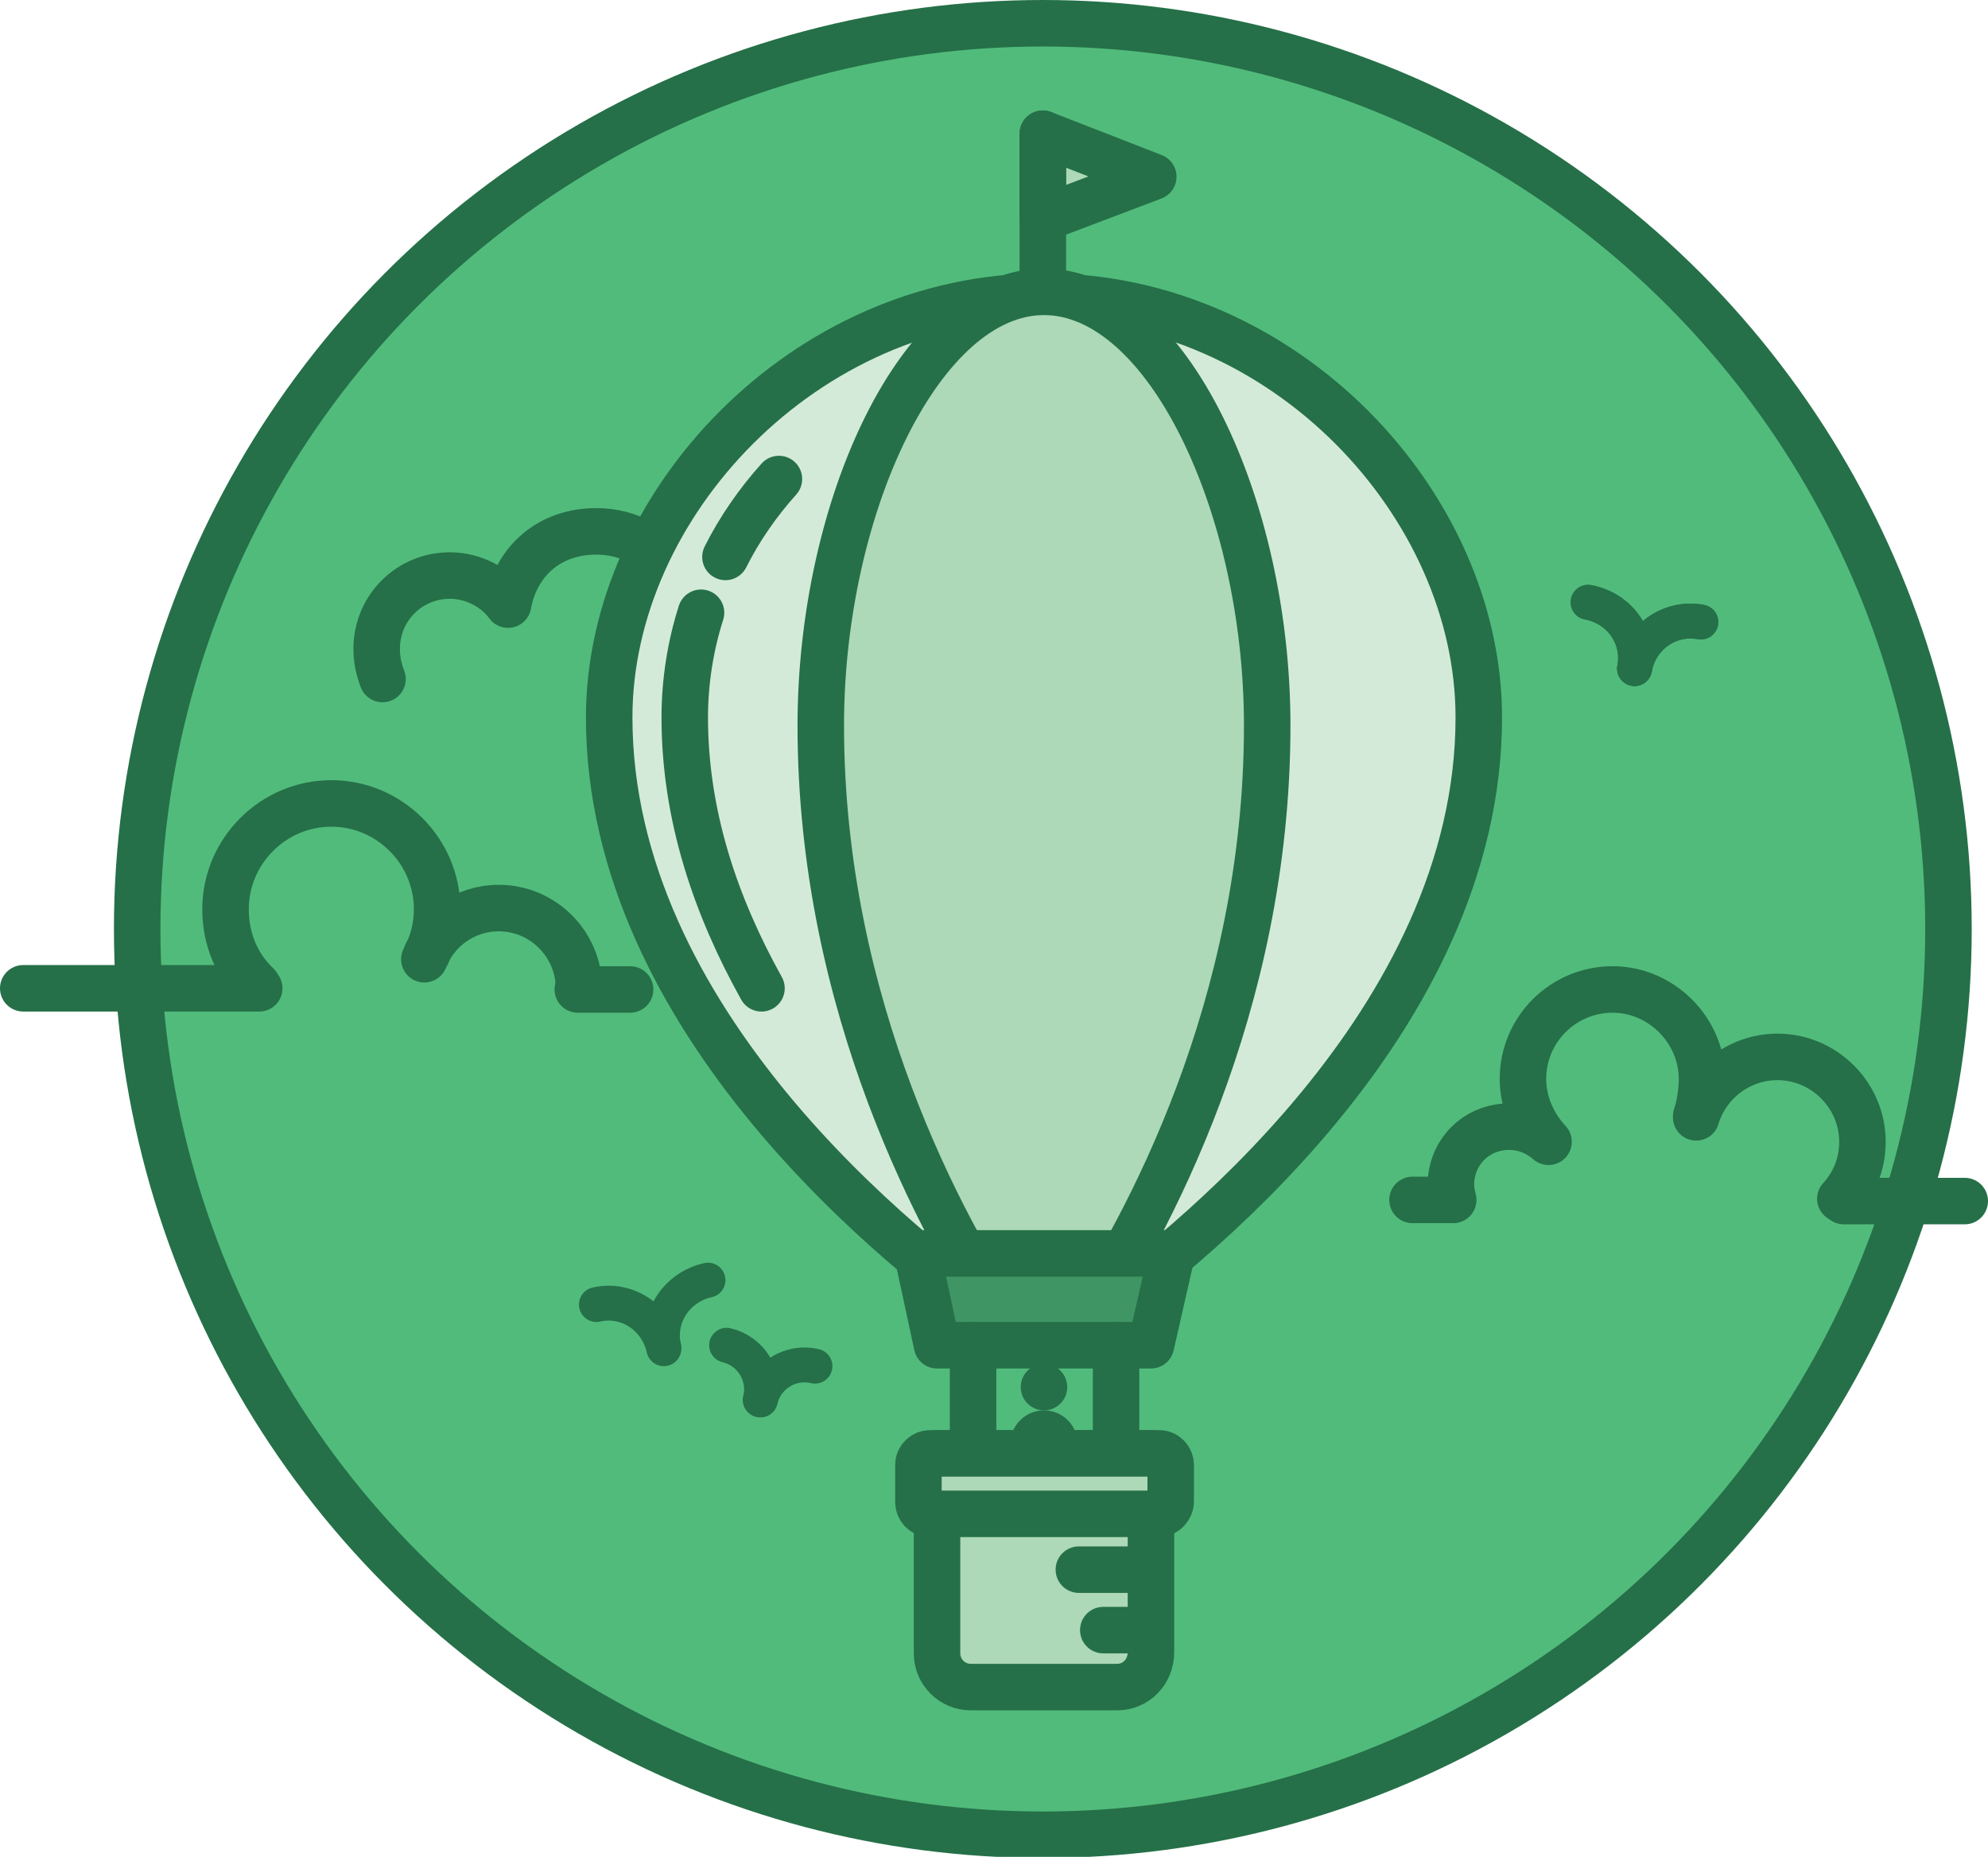 <!-- Generator: Adobe Illustrator 22.0.1, SVG Export Plug-In  -->
<svg version="1.1"
	 xmlns="http://www.w3.org/2000/svg" xmlns:xlink="http://www.w3.org/1999/xlink" xmlns:a="http://ns.adobe.com/AdobeSVGViewerExtensions/3.0/"
	 x="0px" y="0px" width="171px" height="159.7px" viewBox="0 0 171 159.7" style="enable-background:new 0 0 171 159.7;"
	 xml:space="preserve">
<style type="text/css">
	.st0{fill:#51BB7B;stroke:#257048;stroke-width:4;stroke-miterlimit:10;}
	.st1{fill:none;stroke:#257048;stroke-width:4;stroke-linecap:round;stroke-linejoin:round;stroke-miterlimit:10;}
	
		.st2{fill-rule:evenodd;clip-rule:evenodd;fill:#D4EAD9;stroke:#257048;stroke-width:4;stroke-linecap:round;stroke-linejoin:round;stroke-miterlimit:10;}
	
		.st3{fill-rule:evenodd;clip-rule:evenodd;fill:none;stroke:#257048;stroke-width:4;stroke-linecap:round;stroke-linejoin:round;stroke-miterlimit:10;}
	.st4{fill:#257048;}
	
		.st5{fill-rule:evenodd;clip-rule:evenodd;fill:#ADD9B8;stroke:#257048;stroke-width:4;stroke-linecap:round;stroke-linejoin:round;stroke-miterlimit:10;}
	.st6{fill:#409564;stroke:#257048;stroke-width:4;stroke-linecap:round;stroke-linejoin:round;stroke-miterlimit:10;}
	.st7{fill:#ADD9B8;stroke:#257048;stroke-width:4;stroke-linecap:round;stroke-linejoin:round;stroke-miterlimit:10;}
	.st8{fill:none;stroke:#257048;stroke-width:3;stroke-linecap:round;stroke-linejoin:round;stroke-miterlimit:10;}
</style>
<defs>
</defs>
<g>
	<circle class="st0" cx="89.7" cy="79.9" r="77.9"/>
	<path class="st1" d="M32.9,58.4c-0.3-0.8-0.5-1.6-0.5-2.6c0-3.5,2.8-6.3,6.3-6.3c2,0,3.9,1,5,2.5c0.7-3.8,3.6-6.3,7.6-6.3
		c2.8,0,5.3,1.4,6.7,3.6"/>
	<path class="st1" d="M125,103.2c-0.1-0.4-0.2-0.9-0.2-1.3c0-2.8,2.2-5,5-5c1.3,0,2.5,0.5,3.4,1.3l0,0c-1.3-1.4-2.2-3.3-2.2-5.4
		c0-4.3,3.5-7.7,7.7-7.7s7.7,3.5,7.7,7.7c0,1.1-0.2,2.3-0.5,3.2l0,0.1c0.9-3,3.7-5.2,7-5.2c4,0,7.3,3.3,7.3,7.3
		c0,1.9-0.7,3.6-1.9,4.9"/>
	<line class="st1" x1="121.5" y1="103.2" x2="124.8" y2="103.2"/>
	<line class="st1" x1="169" y1="103.3" x2="158.6" y2="103.3"/>
	<path class="st1" d="M22.1,84.7c-1.7-1.6-2.7-3.9-2.7-6.5c0-5,4.1-9.1,9.1-9.1s9.1,4.1,9.1,9.1c0,1.6-0.4,3-1.1,4.3l0,0
		c1-2.6,3.5-4.4,6.4-4.4c3.8,0,6.9,3.1,6.9,6.9"/>
	<line class="st1" x1="54.2" y1="85.1" x2="49.7" y2="85.1"/>
	<line class="st1" x1="22.3" y1="85" x2="2" y2="85"/>
	<path class="st2" d="M89.8,25.5c-20.6,0-37.4,17.9-37.4,36.2c0,26.1,25.3,46.1,34.3,52.3h6.2c9-6.3,34.3-26.2,34.3-52.3
		C127.2,43.4,110.5,25.5,89.8,25.5z"/>
	<path class="st3" d="M60.3,52.7c-0.9,2.8-1.4,5.9-1.4,9c0,8.5,2.7,16.3,6.6,23.3"/>
	<path class="st3" d="M67,41.2c-1.8,2-3.4,4.3-4.6,6.7"/>
	<path class="st4" d="M89.8,121.3c-1.6,0-2.9,1.3-2.9,2.9v3.3h5.8v-3.3C92.7,122.6,91.4,121.3,89.8,121.3z"/>
	<circle class="st4" cx="89.8" cy="119.3" r="2"/>
	<path class="st5" d="M93,114c5.5-8.3,16-27.3,16-51.6c0-18.8-8.6-37.3-19.2-37.3S70.6,43.6,70.6,62.4c0,24.2,10.5,43.3,16,51.6H93z
		"/>
	<polygon class="st6" points="99,115.7 80.6,115.7 78.9,107.8 100.8,107.8 	"/>
	<path class="st7" d="M96.1,145.1H83.5c-1.6,0-2.9-1.3-2.9-2.9V125H99v17.1C99,143.8,97.7,145.1,96.1,145.1z"/>
	<line class="st7" x1="83.7" y1="115.7" x2="83.7" y2="125"/>
	<line class="st7" x1="96" y1="115.7" x2="96" y2="125"/>
	<path class="st7" d="M99.7,130.2H80c-0.6,0-1-0.5-1-1V126c0-0.6,0.5-1,1-1h19.7c0.6,0,1,0.5,1,1v3.1
		C100.7,129.7,100.2,130.2,99.7,130.2z"/>
	<line class="st1" x1="92.8" y1="135" x2="98" y2="135"/>
	<line class="st1" x1="94.9" y1="140.2" x2="98" y2="140.2"/>
	<polygon class="st7" points="99.2,15.2 89.7,11.5 89.7,18.8 	"/>
	<line class="st7" x1="89.7" y1="24" x2="89.7" y2="11.5"/>
	<path class="st8" d="M60.9,110.1c-2.7,0.6-4.4,3.2-3.8,5.8"/>
	<path class="st8" d="M57.1,116c-0.6-2.7-3.2-4.4-5.8-3.8"/>
	<path class="st8" d="M70.1,117.5c-2.1-0.5-4.2,0.8-4.7,2.9"/>
	<path class="st8" d="M65.4,120.4c0.5-2.1-0.8-4.2-2.9-4.7"/>
	<path class="st8" d="M146.3,53.5c-2.7-0.5-5.2,1.3-5.7,4"/>
	<path class="st8" d="M140.6,57.5c0.5-2.7-1.3-5.2-4-5.7"/>
	<path class="st8" d="M146.3,53.5c-2.7-0.5-5.2,1.3-5.7,4"/>
	<path class="st8" d="M140.6,57.5c0.5-2.7-1.3-5.2-4-5.7"/>
</g>
</svg>